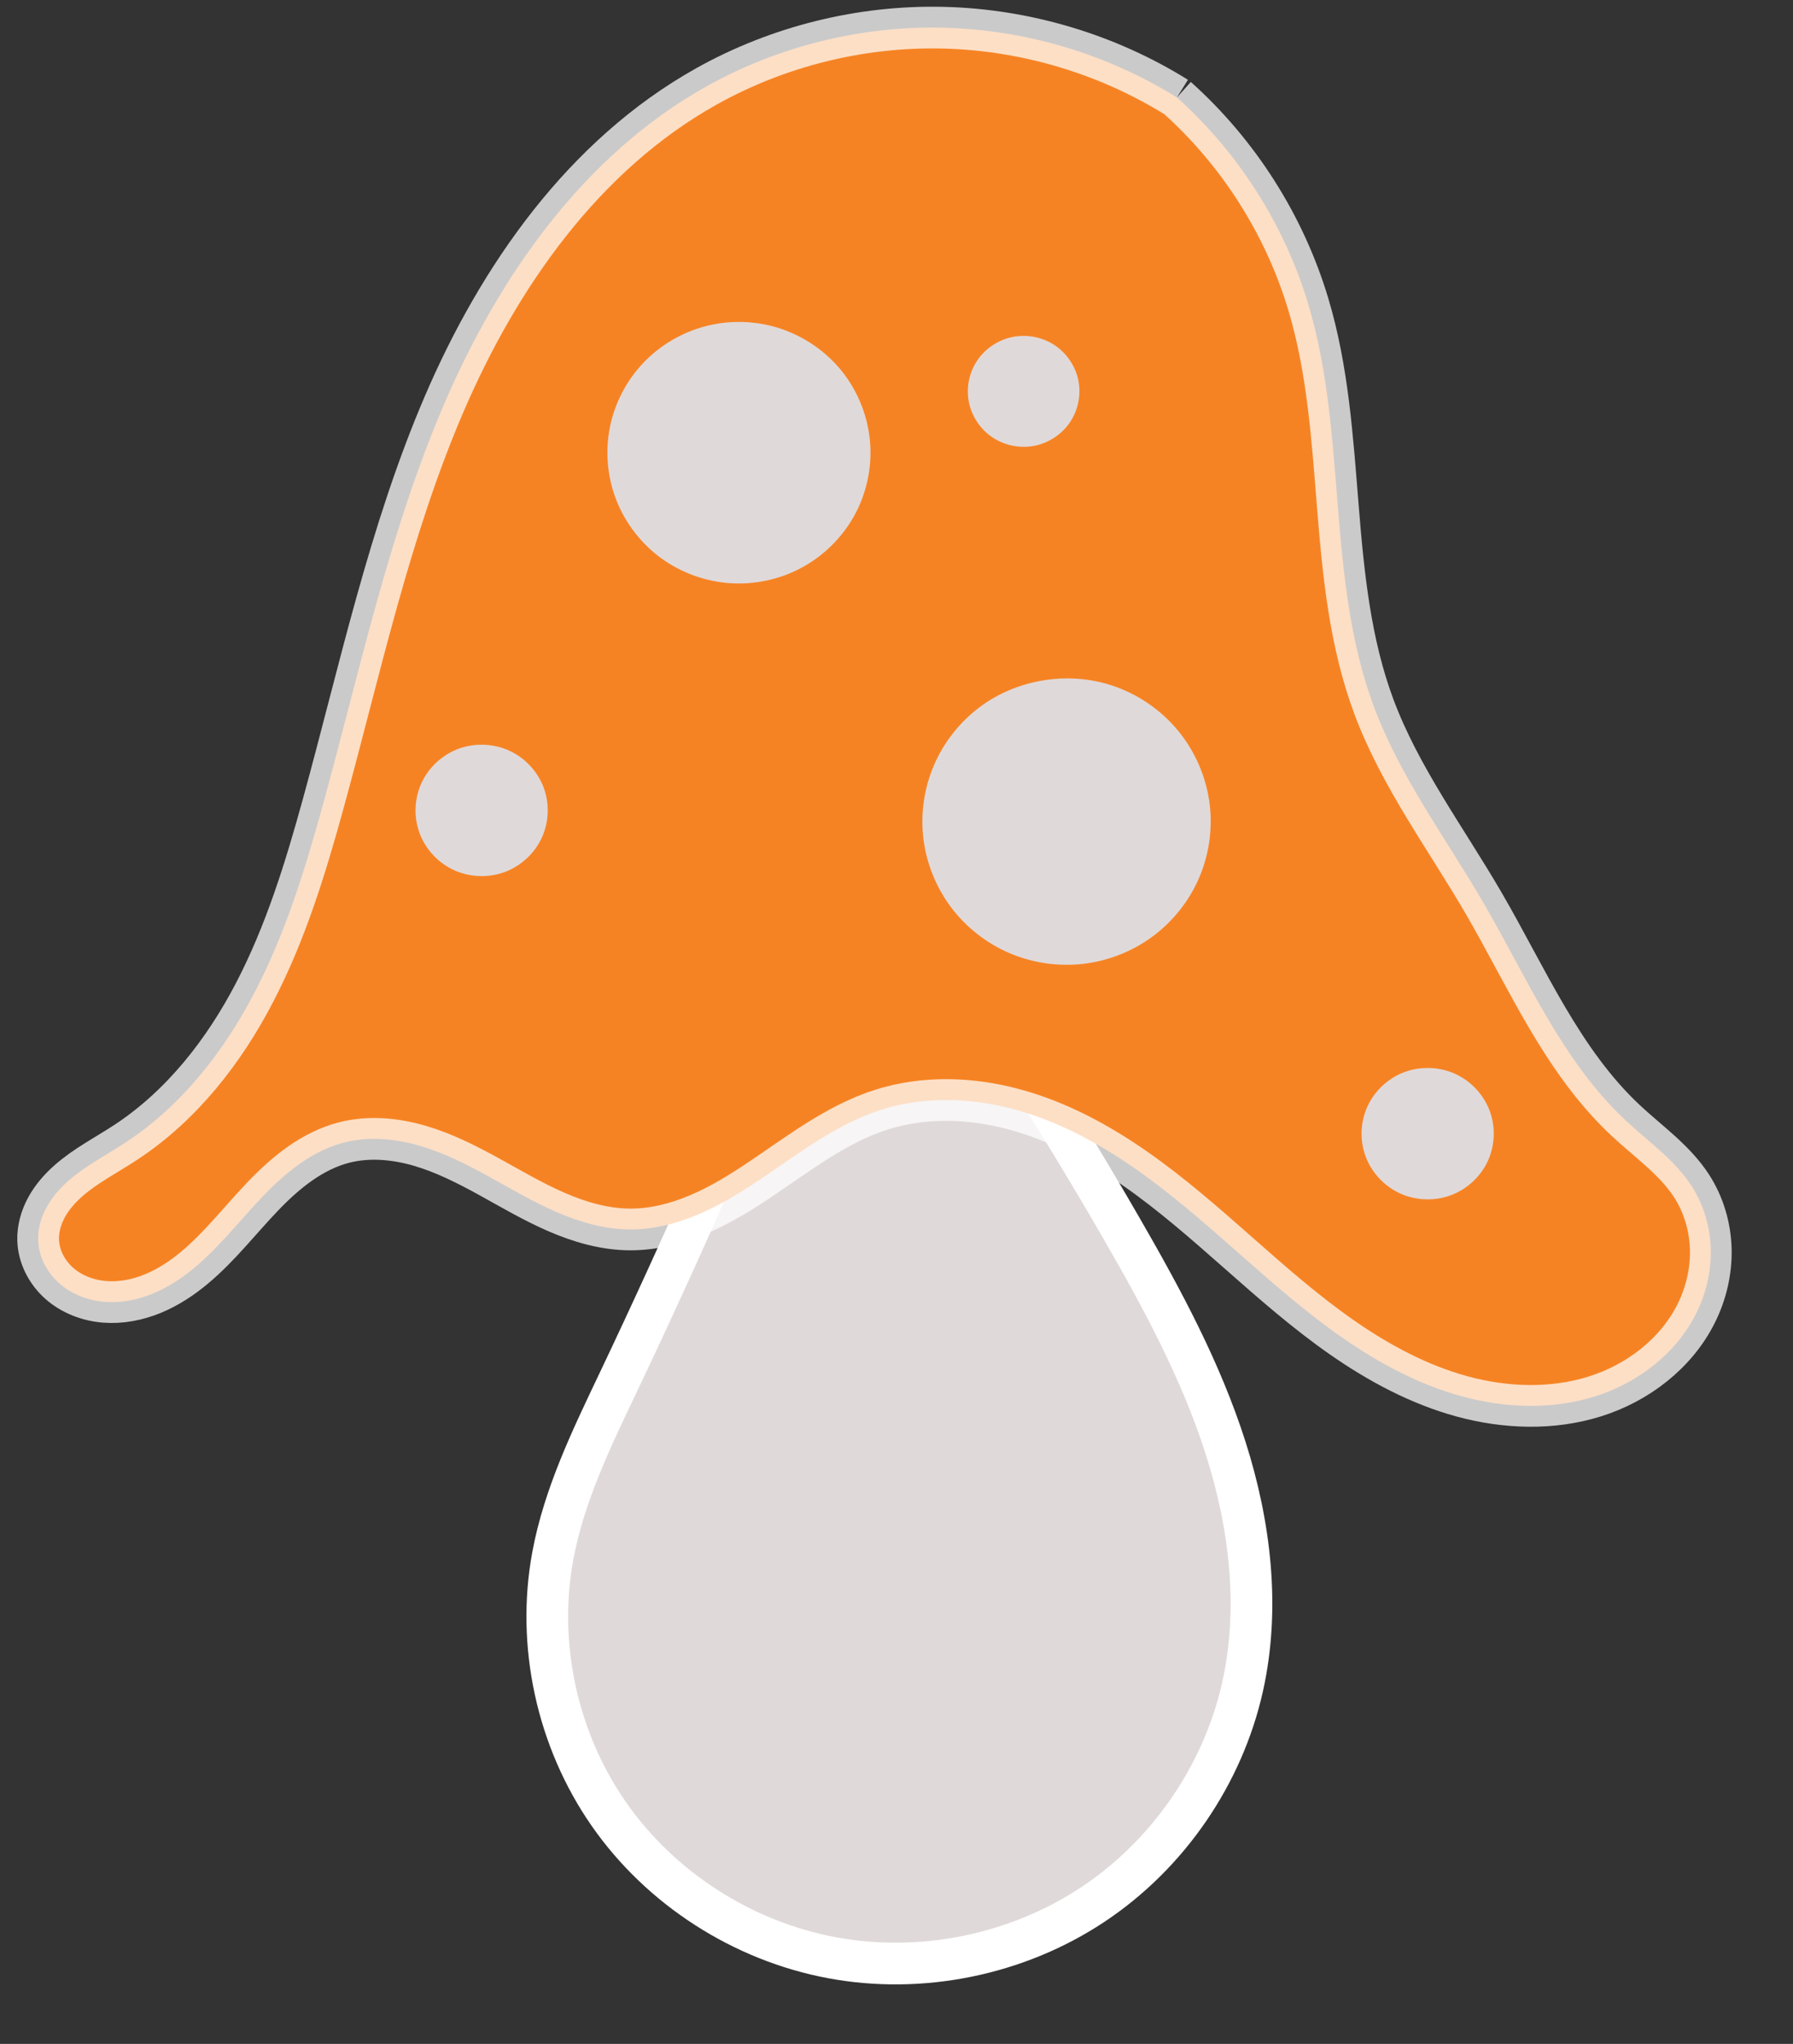 <?xml version="1.0" encoding="UTF-8" standalone="no"?>
<svg width="43px" height="49px" viewBox="0 0 43 49" version="1.1" xmlns="http://www.w3.org/2000/svg" xmlns:xlink="http://www.w3.org/1999/xlink" xmlns:sketch="http://www.bohemiancoding.com/sketch/ns">
    <rect x="0" y="0" width="43" height="49" fill="#333333" stroke="none"/>
    <!-- Generator: Sketch 3.0.4 (8053) - http://www.bohemiancoding.com/sketch -->
    <title>mushroom-1</title>
    <desc>Created with Sketch.</desc>
    <defs></defs>
    <g id="Page-1" stroke="none" stroke-width="1" fill="none" fill-rule="evenodd" sketch:type="MSPage">
        <g id="Desktop-HD-6" sketch:type="MSArtboardGroup" transform="translate(-1274, -666)">
            <g id="mushrooms-2" sketch:type="MSLayerGroup" transform="translate(1241, 667)">
                <g id="mushroom-1" transform="translate(34.119, -0.5)" sketch:type="MSShapeGroup">
                    <path d="M18.178,22.451 C16.794,25.887 15.305,29.281 13.714,32.628 C13.073,33.976 12.409,35.337 12.138,36.803 C11.745,38.933 12.242,41.21 13.483,42.991 C14.723,44.772 16.69,46.035 18.832,46.434 C20.974,46.834 23.265,46.366 25.079,45.166 C26.893,43.966 28.211,42.049 28.682,39.934 C29.102,38.046 28.862,36.057 28.274,34.214 C27.686,32.371 26.761,30.653 25.793,28.975 C24.404,26.566 22.914,24.215 21.329,21.929 L18.178,22.451 Z" id="path3216" stroke="#FFFFFF" fill="#E0D9D9"></path>
                    <path d="M27.106,1.837 C25.432,0.794 23.472,0.21 21.496,0.164 C19.521,0.118 17.536,0.612 15.815,1.576 C12.882,3.218 10.848,6.12 9.528,9.197 C8.208,12.274 7.513,15.572 6.624,18.798 C6.2,20.336 5.726,21.872 4.989,23.288 C4.253,24.705 3.236,26.008 1.897,26.887 C1.435,27.191 0.935,27.444 0.521,27.809 C0.314,27.992 0.129,28.203 -0.003,28.445 C-0.135,28.686 -0.213,28.961 -0.204,29.236 C-0.19,29.63 0.008,30.008 0.305,30.269 C0.602,30.53 0.992,30.678 1.387,30.71 C1.782,30.742 2.182,30.663 2.549,30.512 C2.915,30.361 3.249,30.14 3.552,29.886 C4.159,29.378 4.644,28.744 5.191,28.174 C5.738,27.603 6.38,27.08 7.149,26.887 C7.738,26.74 8.365,26.799 8.948,26.969 C9.53,27.139 10.075,27.416 10.607,27.708 C11.138,28.001 11.661,28.31 12.218,28.553 C12.774,28.795 13.369,28.97 13.976,28.975 C14.542,28.98 15.101,28.837 15.621,28.617 C16.141,28.397 16.625,28.101 17.093,27.787 C18.031,27.16 18.94,26.447 20.016,26.104 C21.04,25.778 22.161,25.814 23.199,26.094 C24.237,26.373 25.199,26.888 26.081,27.5 C27.845,28.724 29.306,30.339 31.068,31.566 C31.949,32.179 32.91,32.695 33.947,32.978 C34.985,33.26 36.104,33.3 37.13,32.978 C38.156,32.656 39.077,31.952 39.556,30.995 C39.796,30.517 39.923,29.981 39.909,29.447 C39.895,28.913 39.739,28.381 39.448,27.931 C39.045,27.308 38.415,26.872 37.872,26.365 C36.344,24.938 35.508,22.951 34.459,21.147 C33.555,19.594 32.462,18.131 31.833,16.45 C31.259,14.917 31.096,13.268 30.965,11.638 C30.833,10.009 30.727,8.361 30.257,6.795 C29.689,4.898 28.586,3.162 27.106,1.837" id="path3260" stroke-opacity="0.74" stroke="#FFFFFF" fill="#F68323"></path>
                    <path d="M11.088,17.493 C10.71,17.323 10.263,17.307 9.874,17.452 C9.486,17.597 9.159,17.9 8.987,18.276 C8.815,18.652 8.8,19.096 8.946,19.482 C9.092,19.869 9.397,20.193 9.775,20.364 C10.153,20.534 10.6,20.55 10.989,20.405 C11.377,20.26 11.704,19.957 11.876,19.581 C12.048,19.205 12.063,18.761 11.917,18.375 C11.771,17.989 11.466,17.664 11.088,17.493" id="path3264" fill="#E0D9D9"></path>
                    <path d="M33.776,25.243 C33.398,25.073 32.951,25.057 32.562,25.202 C32.174,25.347 31.847,25.65 31.675,26.026 C31.503,26.402 31.488,26.846 31.634,27.232 C31.78,27.619 32.085,27.943 32.463,28.114 C32.841,28.284 33.288,28.3 33.676,28.155 C34.065,28.01 34.392,27.707 34.564,27.331 C34.736,26.955 34.751,26.511 34.605,26.125 C34.459,25.739 34.154,25.414 33.776,25.243" id="path3264-2" fill="#E0D9D9"></path>
                    <path d="M17.39,7.317 C16.876,7.185 16.329,7.185 15.815,7.317 C15.24,7.464 14.709,7.776 14.303,8.206 C13.897,8.635 13.616,9.181 13.504,9.76 C13.392,10.339 13.448,10.949 13.665,11.498 C13.882,12.047 14.258,12.533 14.736,12.882 C15.215,13.23 15.794,13.441 16.386,13.481 C16.978,13.522 17.581,13.392 18.103,13.112 C18.625,12.831 19.064,12.401 19.355,11.887 C19.645,11.373 19.785,10.776 19.753,10.187 C19.718,9.526 19.466,8.879 19.045,8.367 C18.623,7.855 18.035,7.482 17.39,7.317" id="path3272" fill="#E0D9D9"></path>
                    <path d="M24.743,8.621 C24.674,8.28 24.464,7.968 24.173,7.775 C23.881,7.582 23.511,7.509 23.167,7.578 C22.823,7.646 22.51,7.854 22.316,8.144 C22.121,8.434 22.048,8.802 22.117,9.143 C22.186,9.485 22.395,9.796 22.687,9.989 C22.979,10.183 23.349,10.255 23.692,10.187 C24.036,10.119 24.349,9.91 24.544,9.62 C24.738,9.33 24.811,8.963 24.743,8.621" id="path3280" fill="#E0D9D9"></path>
                    <path d="M25.531,15.928 C24.478,15.587 23.264,15.788 22.379,16.45 C21.898,16.81 21.514,17.297 21.278,17.848 C21.042,18.399 20.954,19.012 21.026,19.607 C21.099,20.201 21.331,20.776 21.692,21.255 C22.053,21.734 22.543,22.117 23.097,22.353 C23.651,22.589 24.268,22.677 24.866,22.607 C25.465,22.536 26.043,22.307 26.526,21.949 C27.009,21.591 27.396,21.105 27.634,20.555 C27.873,20.005 27.963,19.393 27.894,18.798 C27.818,18.149 27.551,17.524 27.135,17.019 C26.719,16.513 26.155,16.13 25.531,15.928" id="path3284" fill="#E0D9D9"></path>
                </g>
            </g>
        </g>
    </g>
</svg>